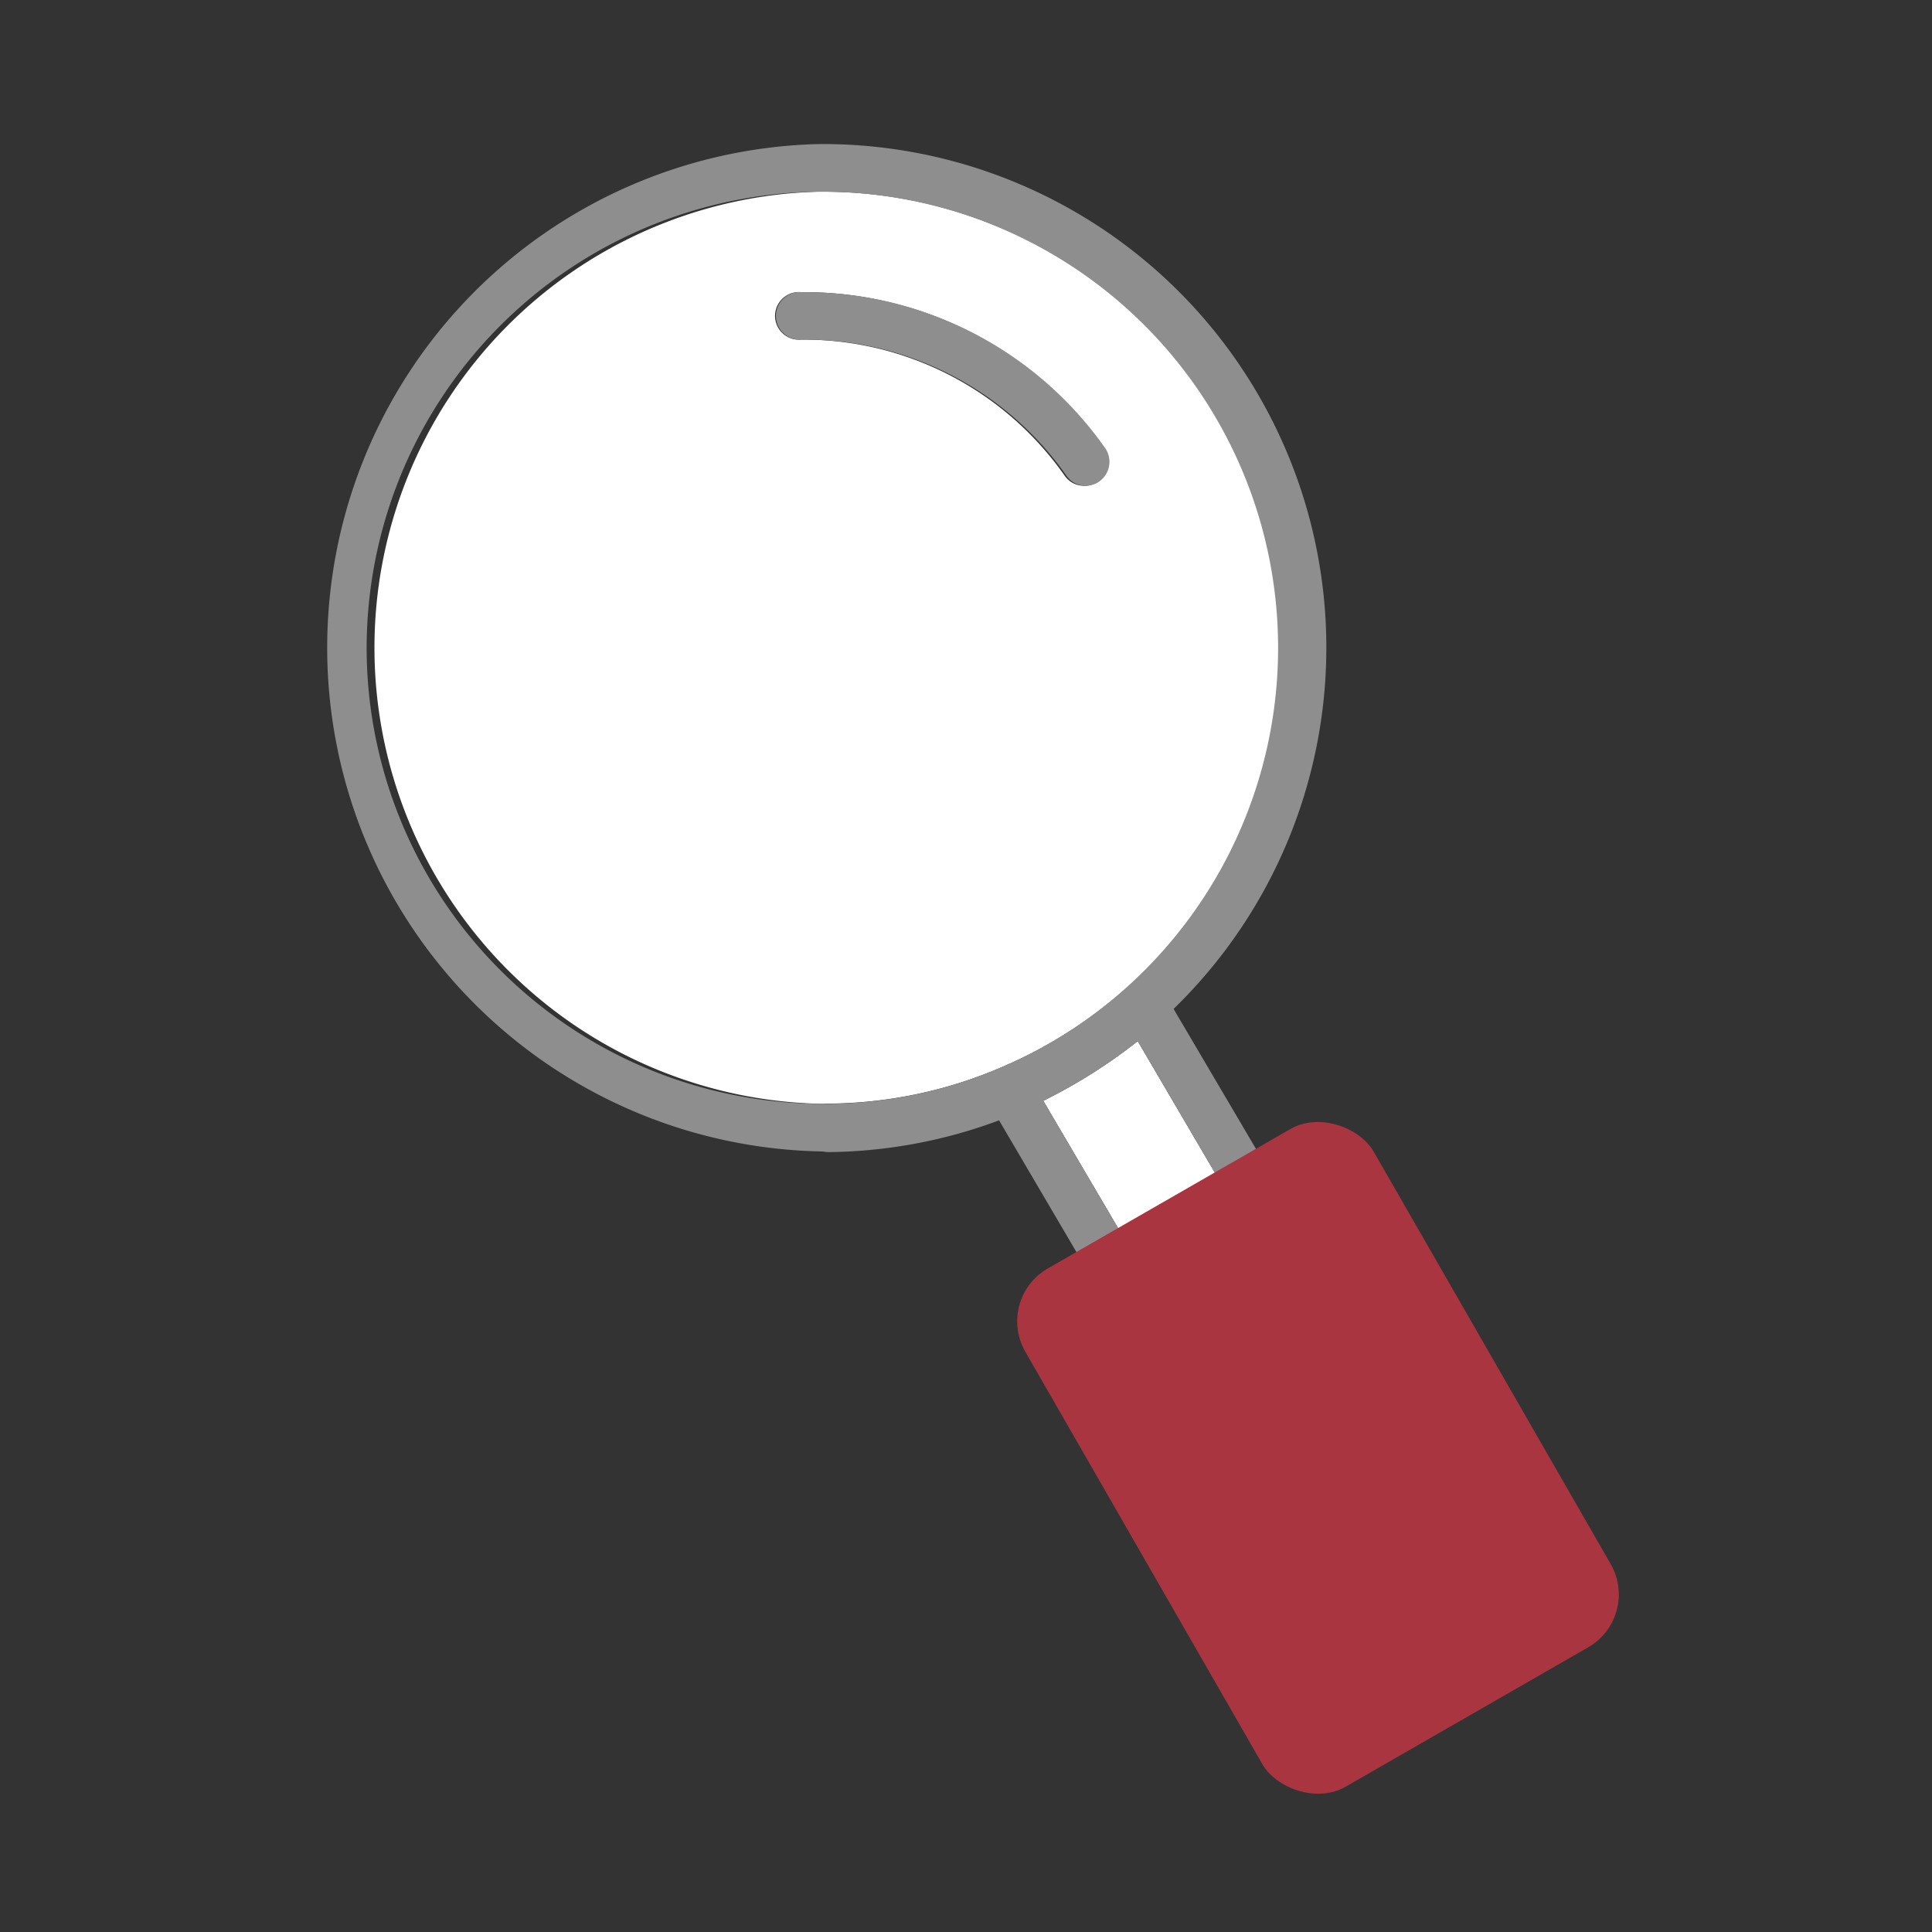 <?xml version="1.0" encoding="utf-8"?>
<svg xmlns="http://www.w3.org/2000/svg" viewBox="0 0 90 90"><rect x="0" y="0" width="90" height="90" fill="#333333" stroke="none"/><defs><style>.cls-1{fill:none;}.cls-2{fill:#fff;}.cls-3{fill:#8d8e8d;}.cls-4{fill:#a83540;}</style></defs><title>Anson-Search</title><g id="Calque_2" data-name="Calque 2"><g id="Calque_1-2" data-name="Calque 1"><rect class="cls-1" width="90" height="90"/></g><g id="Icons_Mainpage" data-name="Icons Mainpage"><g id="_Groupe_" data-name="&lt;Groupe&gt;"><polygon class="cls-2" points="61.4 55.18 72.25 73.67 61.02 80.26 50.16 61.77 52.55 60.36 52.74 60.25 59.01 56.57 61.4 55.18"/><path class="cls-2" d="M53,48.5l3.94,6.72-4.48,2.63-3.86-6.57A24.9,24.9,0,0,0,53,48.5Z"/><path class="cls-2" d="M38.32,51.42a21.25,21.25,0,0,1-.16-42.49h.16A21.24,21.24,0,0,1,46.6,49.74h0a20.73,20.73,0,0,1-8.09,1.67Zm12.86-29a1.12,1.12,0,0,0,.26-1.55,17.1,17.1,0,0,0-14-7.26h-.12a1.11,1.11,0,1,0,0,2.21h0a14.87,14.87,0,0,1,12.27,6.33,1.09,1.09,0,0,0,.91.48A1.11,1.11,0,0,0,51.18,22.42Z"/><path class="cls-3" d="M37.36,15.82h0a1.11,1.11,0,1,1,0-2.21h.12a17.1,17.1,0,0,1,14,7.26,1.12,1.12,0,0,1-.26,1.55,1.11,1.11,0,0,1-.64.21,1.09,1.09,0,0,1-.91-.48A14.87,14.87,0,0,0,37.36,15.82Z"/><path class="cls-3" d="M53,48.5a24.9,24.9,0,0,1-4.4,2.78l3.86,6.57,4.48-2.63Zm-.44,11.86-2.39,1.4L61,80.26l11.23-6.59L61.4,55.18,59,56.57l-6.27,3.68ZM38.32,53.64a23.47,23.47,0,0,1-.17-46.93h.17A23.46,23.46,0,0,1,54.67,47l4.18,7.1,2.37-1.39a1.1,1.1,0,0,1,1.52.4l12,20.41A1.11,1.11,0,0,1,74.33,75L61.18,82.74a1.08,1.08,0,0,1-.55.15,1.1,1.1,0,0,1-1-.55l-12-20.41a1.08,1.08,0,0,1-.12-.84,1.17,1.17,0,0,1,.51-.68L50.54,59l-4-6.81a23.33,23.33,0,0,1-8,1.48ZM17.08,30.34A21.26,21.26,0,0,0,38.32,51.42h.16a20.73,20.73,0,0,0,8.09-1.67h0A21.25,21.25,0,0,0,38.32,8.93h-.16A21.28,21.28,0,0,0,17.08,30.34Z"/></g><rect class="cls-4" x="51.83" y="53.77" width="18.65" height="27.75" rx="2.83" ry="2.83" transform="matrix(0.87, -0.5, 0.5, 0.87, -25.63, 39.64)"/></g></g></svg>